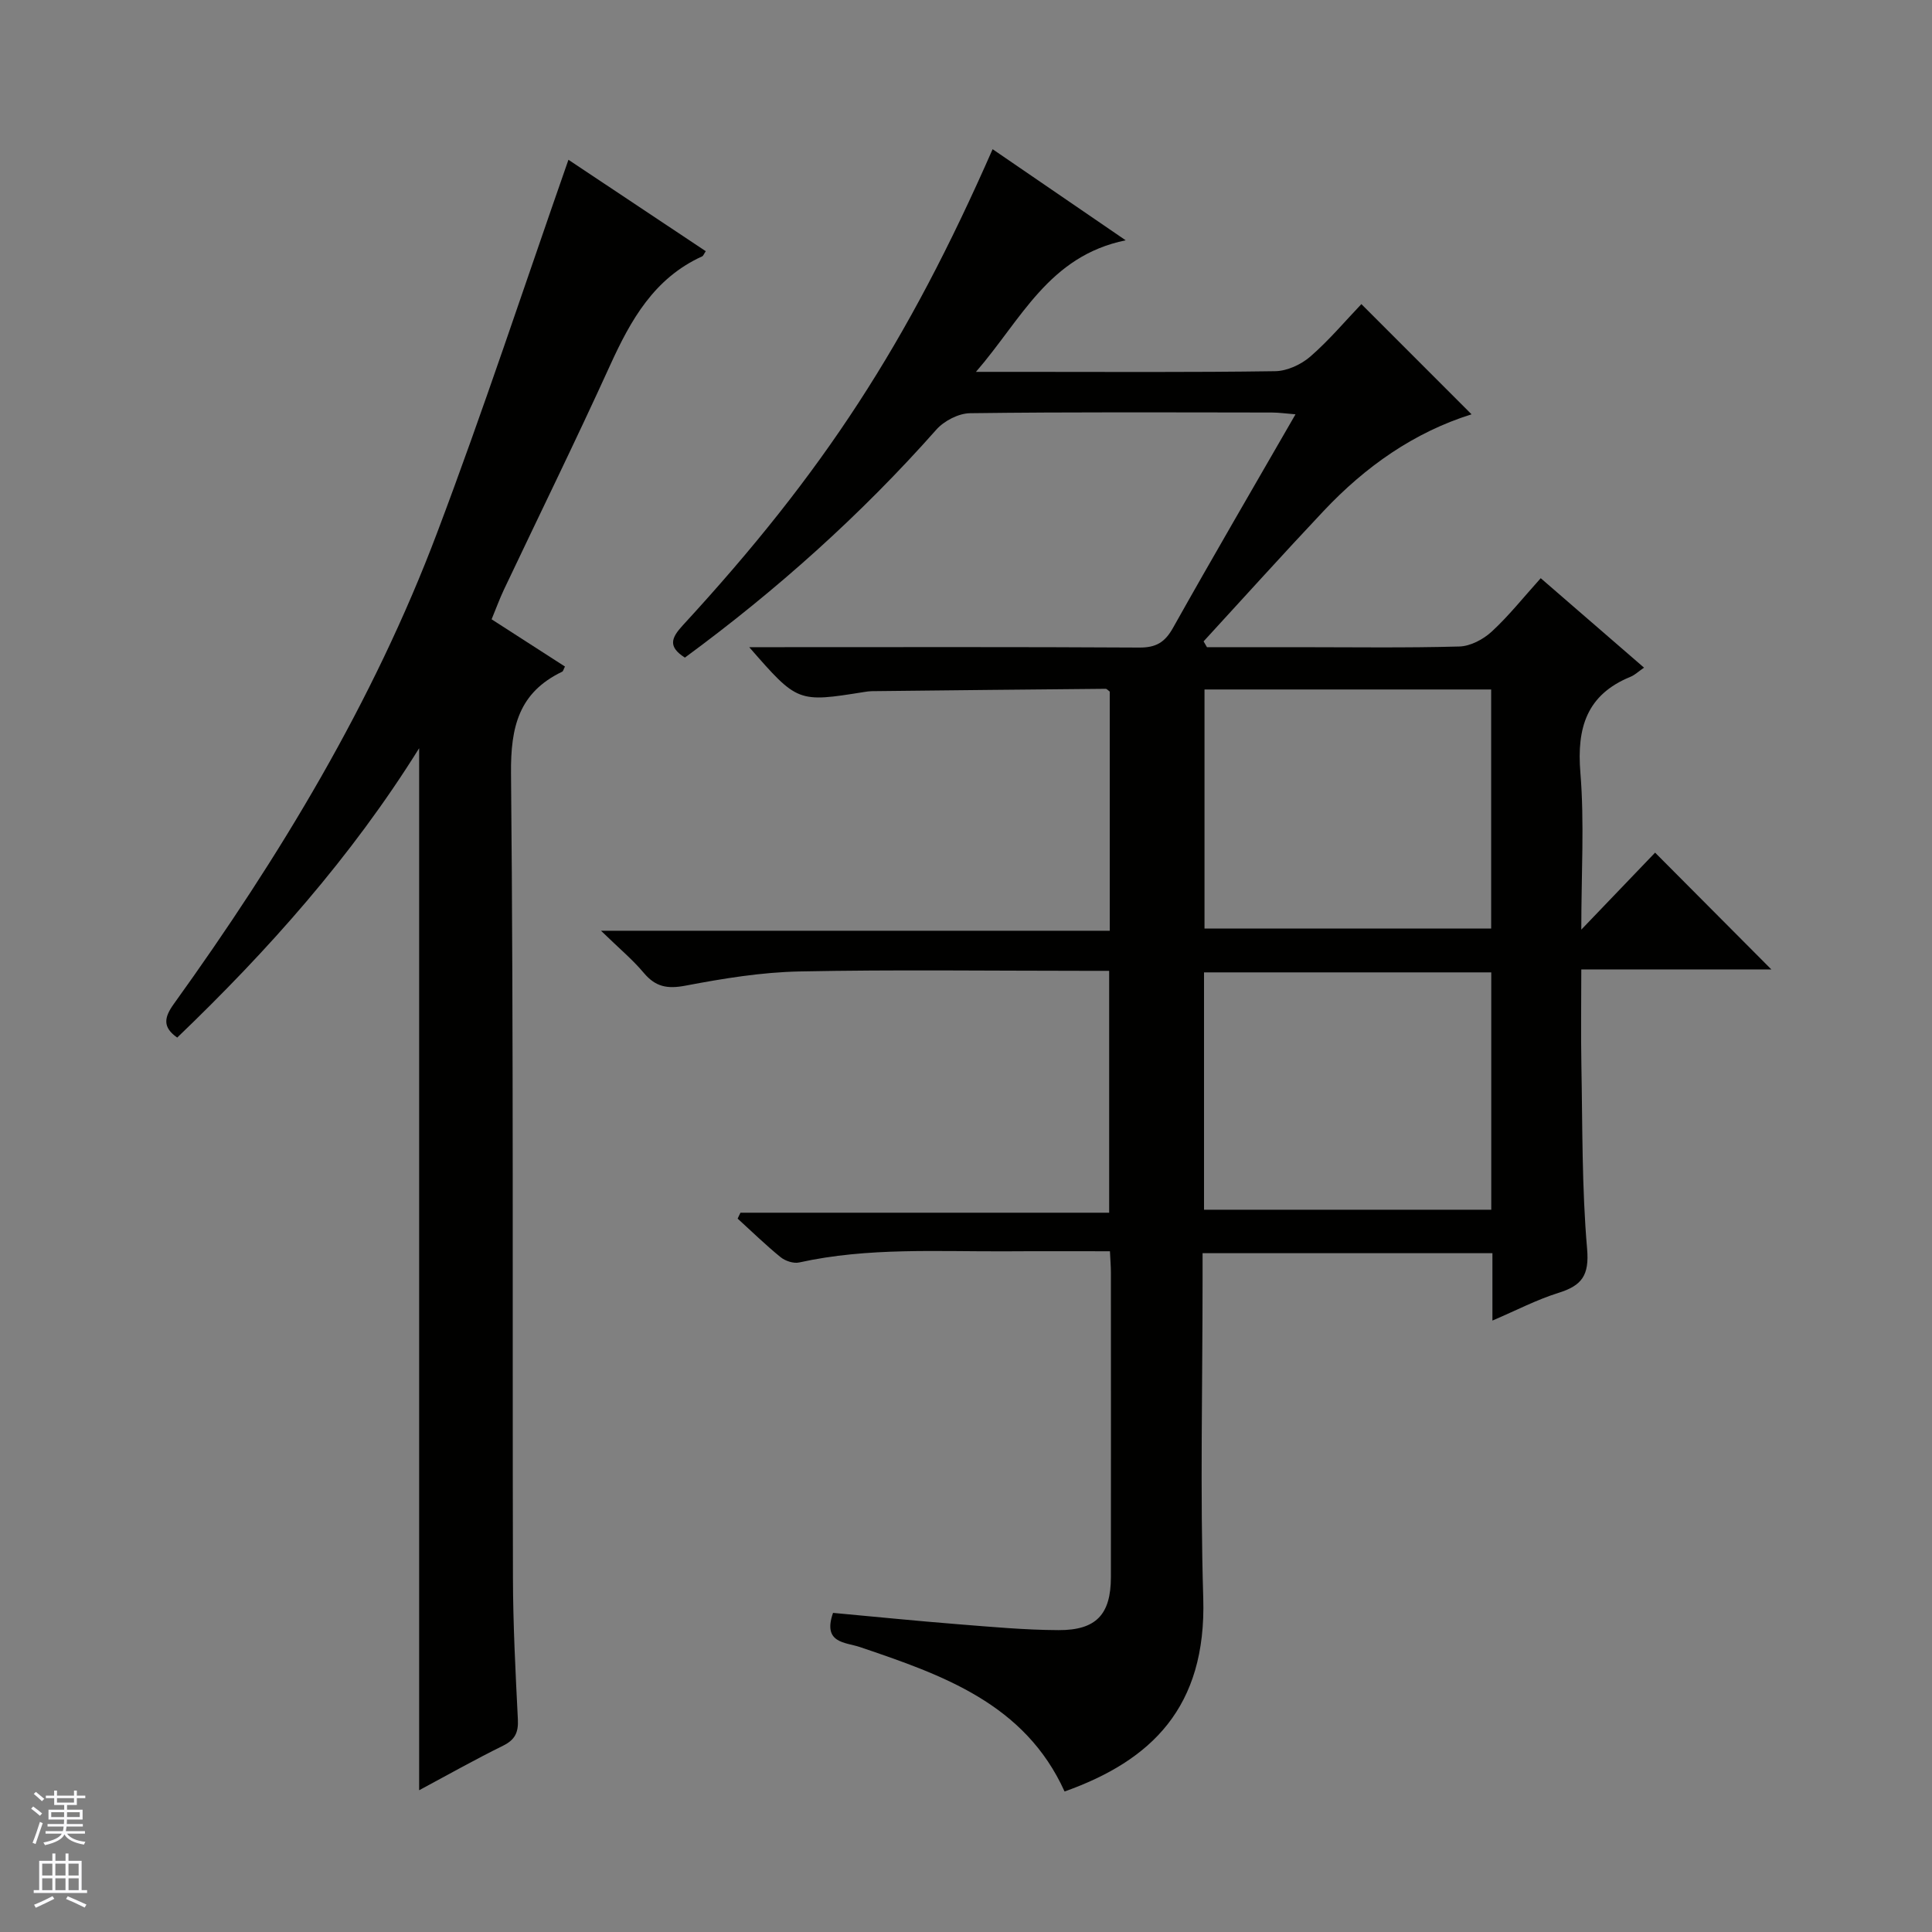 <svg enable-background="new 0 0 400 400" viewBox="0 0 400 400" xmlns="http://www.w3.org/2000/svg"><rect x="0" y="0" width="400" height="400" fill="#808080" stroke="none"/><path d="m172.47 333.93c8.63.79 17.19 1.66 25.77 2.34 6.95.55 13.93 1.2 20.89 1.23 7.84.04 10.86-3.26 10.87-10.97.02-21 .01-42 0-63 0-1.3-.11-2.6-.2-4.47-7.16 0-14.11-.04-21.05.01-14.46.09-28.97-.86-43.29 2.31-1.17.26-2.88-.31-3.85-1.1-3.09-2.51-5.94-5.3-8.89-7.98.19-.41.39-.81.58-1.22h76.34c0-16.86 0-33.1 0-50.08-1.62 0-3.37 0-5.13 0-19.67 0-39.34-.27-59 .13-7.89.16-15.81 1.46-23.59 2.94-3.74.71-6.18.27-8.62-2.63-2.31-2.76-5.12-5.09-8.87-8.74h105.33c0-16.98 0-33.26 0-49.51-.32-.23-.59-.58-.86-.58-16.14.14-32.29.31-48.43.49-.5.01-1 .08-1.49.16-13.84 2.21-13.84 2.21-23.86-9.27h5.77c25 0 50-.07 75 .08 3.46.02 5.29-1.08 6.97-4.08 8.2-14.62 16.66-29.1 25.36-44.21-2.04-.16-3.46-.37-4.88-.37-20.83-.02-41.67-.13-62.5.14-2.37.03-5.37 1.58-6.98 3.4-15.63 17.65-33.07 33.25-52.06 47.2-3.53-2.25-2.86-4.05-.42-6.7 29.18-31.69 46.47-58.34 64.13-98.56 8.91 6.1 17.74 12.14 27.55 18.86-15.95 3.27-21.55 16.35-31 27.24h9.48c17.5 0 35 .12 52.5-.14 2.46-.04 5.34-1.38 7.24-3.02 3.88-3.37 7.23-7.36 10.58-10.87 7.78 7.79 15.18 15.18 22.81 22.82-11.95 3.74-22 10.85-30.61 19.99-8.4 8.91-16.59 18.01-24.87 27.02.23.4.47.8.7 1.2h18.75c11.17 0 22.34.17 33.5-.14 2.29-.06 4.95-1.47 6.69-3.07 3.53-3.25 6.54-7.05 10.16-11.07 7.16 6.2 14.14 12.24 21.39 18.52-1.21.83-1.93 1.54-2.8 1.89-9.07 3.71-11.14 10.54-10.38 19.84.85 10.37.19 20.86.19 32.51 5.77-6.02 10.65-11.11 15.28-15.94 8.47 8.51 16.21 16.28 24.07 24.18-12.65 0-25.65 0-39.35 0 0 7.02-.1 13.47.02 19.91.24 12.64.09 25.33 1.18 37.91.48 5.53-1.08 7.63-5.91 9.14-4.52 1.41-8.77 3.64-13.69 5.74 0-4.99 0-9.28 0-13.95-20.06 0-39.76 0-60.01 0v5.41c0 22-.52 44.01.14 65.99.68 22.68-10.8 33.67-28.71 40.05-8.25-18.21-25.28-24.12-42.42-29.92-2.99-1-7.72-.76-5.52-7.06zm136.26-141.68c0-16.61 0-32.89 0-49.5-19.93 0-39.66 0-59.35 0v49.5zm.02 9.07c-20.06 0-39.74 0-59.47 0v49.14h59.47c0-16.46 0-32.55 0-49.14z" fill="#010100"/><path d="m117.69 33.08c9.16 6.1 18.79 12.51 28.43 18.93-.4.59-.51.97-.75 1.07-9.93 4.51-14.78 13.16-19.06 22.56-7.09 15.58-14.64 30.95-21.97 46.42-.91 1.92-1.63 3.93-2.56 6.16 5.22 3.36 10.21 6.58 15.19 9.78-.29.56-.36.96-.58 1.07-8.97 4.31-10.68 11.41-10.59 21.04.54 55.48.27 110.96.4 166.45.02 9.81.53 19.62 1.02 29.43.13 2.69-.58 4.21-3.07 5.44-5.92 2.92-11.68 6.17-17.37 9.22 0-71.84 0-143.44 0-215.74-14.09 22.61-31.32 41.9-50.09 59.91-3.07-2.15-2.72-4.16-.7-6.97 21.91-30.46 41.27-62.43 54.55-97.65 9.55-25.27 18-50.97 27.15-77.12z" fill="#010100"/><g fill="#fafafc"><path d="m6.45 374.46.42-.45c.65.47 1.27.95 1.85 1.44l-.45.49c-.66-.56-1.26-1.06-1.83-1.48m.93 7.33-.63-.26c.55-1.36 1.05-2.8 1.52-4.33.19.1.38.19.59.27-.46 1.29-.95 2.73-1.48 4.32m-.38-10.38.44-.42c.43.34 1.01.82 1.74 1.44l-.49.49c-.53-.51-1.09-1.01-1.69-1.51m2.5.35h1.72v-1.04h.59v1.04h3.52v-1.04h.59v1.04h1.75v.53h-1.75v1.42h-2.03v.97h3.22v2.03h-3.24c0 .35-.01.66-.03.93h3.32v.53h-3.37c-.03.27-.08.58-.15.94h3.96v.53h-3.71c.67.92 1.93 1.48 3.79 1.68-.13.24-.23.44-.29.59-2.13-.38-3.48-1.08-4.04-2.12-.43.97-1.77 1.72-4.03 2.23-.09-.19-.2-.37-.33-.55 2.1-.42 3.37-1.03 3.81-1.83h-3.36v-.53h3.58c.08-.29.13-.61.16-.94h-3.33v-.53h3.39c.02-.27.04-.58.04-.93h-3.23v-2.03h3.25v-.97h-2.07v-1.42h-1.73zm1.12 3.44v1h2.65c.01-.3.02-.44.01-.4v-.25-.35zm1.19-2h3.52v-.91h-3.52zm4.71 2h-2.63v.59c0 .15-.01.28-.01.4h2.64z"/><path d="m13.55 383.74h.63v1.52h2.72v6.07h1.13v.6h-11.05v-.6h1.13v-6.07h2.73v-1.52h.63v1.52h2.1v-1.52zm-2.68 8.83.38.56c-1.24.63-2.53 1.25-3.85 1.85-.1-.21-.21-.42-.34-.63 1.36-.55 2.63-1.15 3.81-1.78m-2.13-4.27h2.1v-2.45h-2.1zm0 3.04h2.1v-2.46h-2.1zm2.72-3.04h2.1v-2.45h-2.1zm0 3.04h2.1v-2.46h-2.1zm6.07 3.6c-1.41-.71-2.7-1.3-3.86-1.78l.35-.56c1.45.62 2.75 1.19 3.88 1.72zm-1.25-9.09h-2.1v2.45h2.1zm-2.09 5.49h2.1v-2.46h-2.1z"/></g></svg>